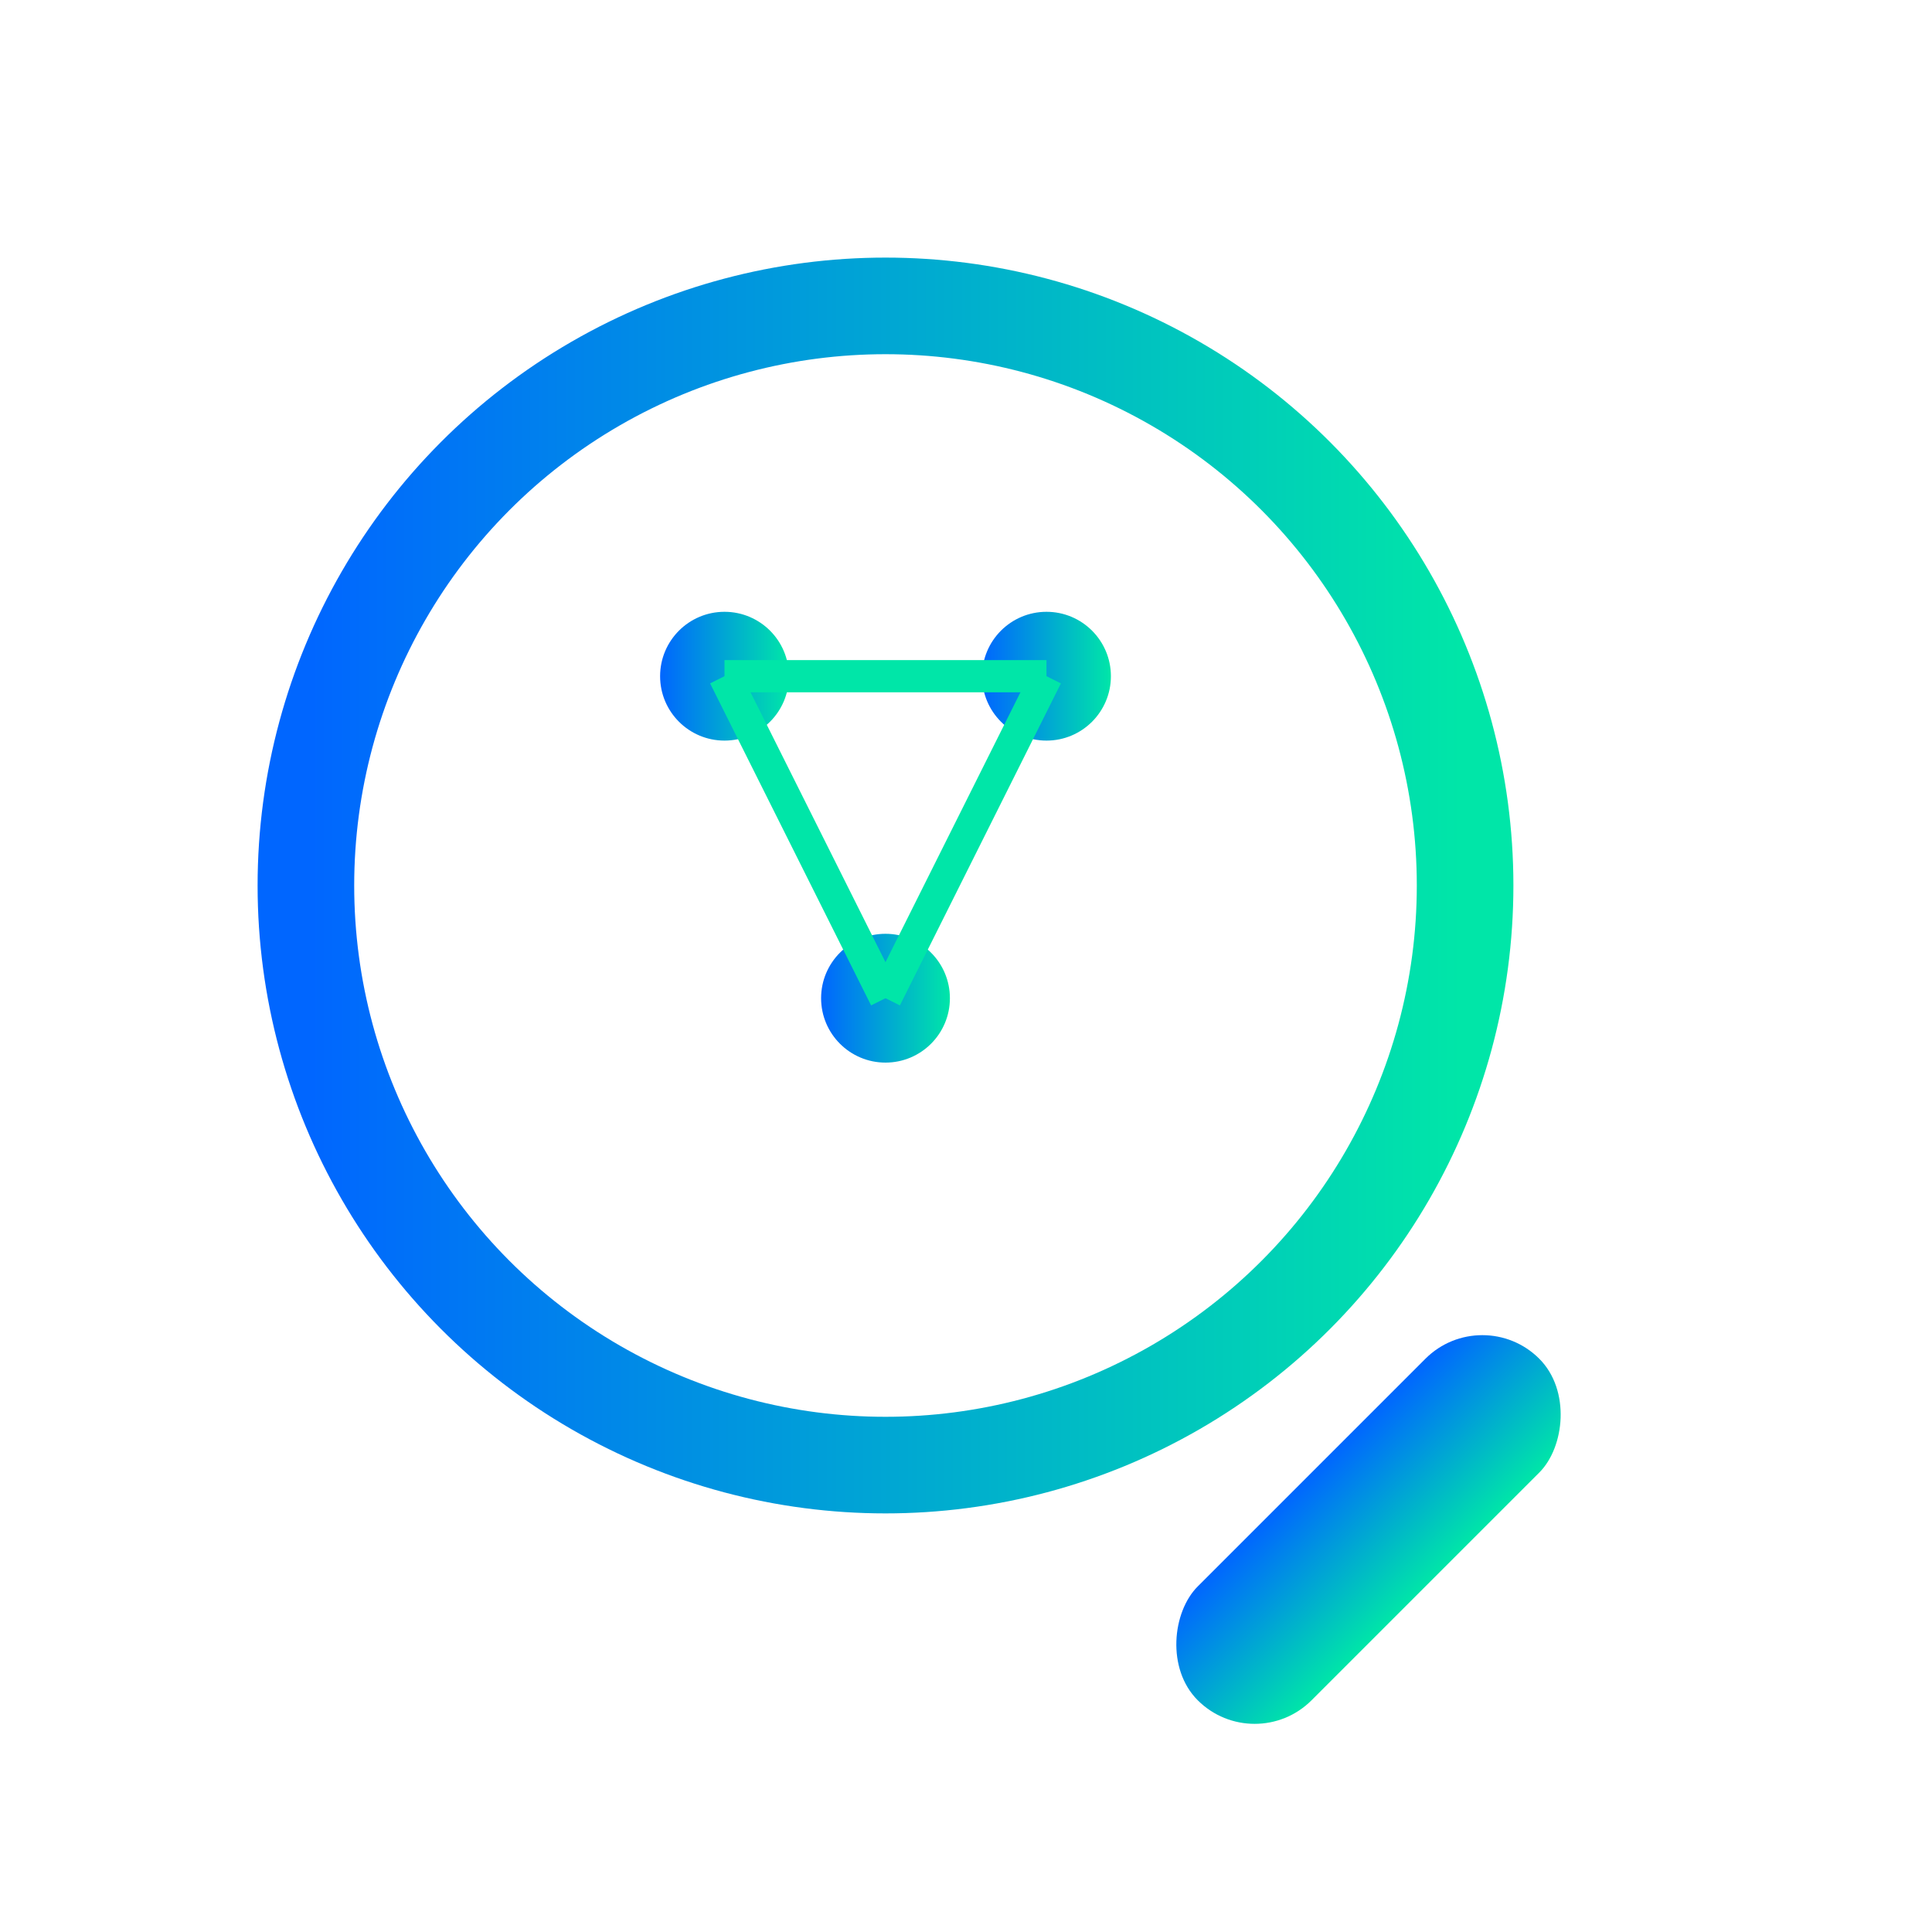 <svg xmlns="http://www.w3.org/2000/svg" viewBox="0 0 120 120" width="120" height="120">
  <defs>
    <linearGradient id="grad1" x1="0" x2="1">
      <stop offset="0%" stop-color="#0066FF"/>
      <stop offset="100%" stop-color="#00E6A8"/>
    </linearGradient>
  </defs>
  <!-- Lens -->
  <circle cx="55" cy="55" r="36" fill="none" stroke="url(#grad1)" stroke-width="6"/>
  
  <!-- AI nodes -->
  <circle cx="45" cy="42" r="4" fill="url(#grad1)"/>
  <circle cx="65" cy="42" r="4" fill="url(#grad1)"/>
  <circle cx="55" cy="62" r="4" fill="url(#grad1)"/>
  <line x1="45" y1="42" x2="65" y2="42" stroke="#00E6A8" stroke-width="2"/>
  <line x1="45" y1="42" x2="55" y2="62" stroke="#00E6A8" stroke-width="2"/>
  <line x1="65" y1="42" x2="55" y2="62" stroke="#00E6A8" stroke-width="2"/>
  
  <!-- Handle -->
  <rect x="80" y="80" width="10" height="30" rx="5" transform="rotate(45 85 95)" fill="url(#grad1)"/>
</svg>
